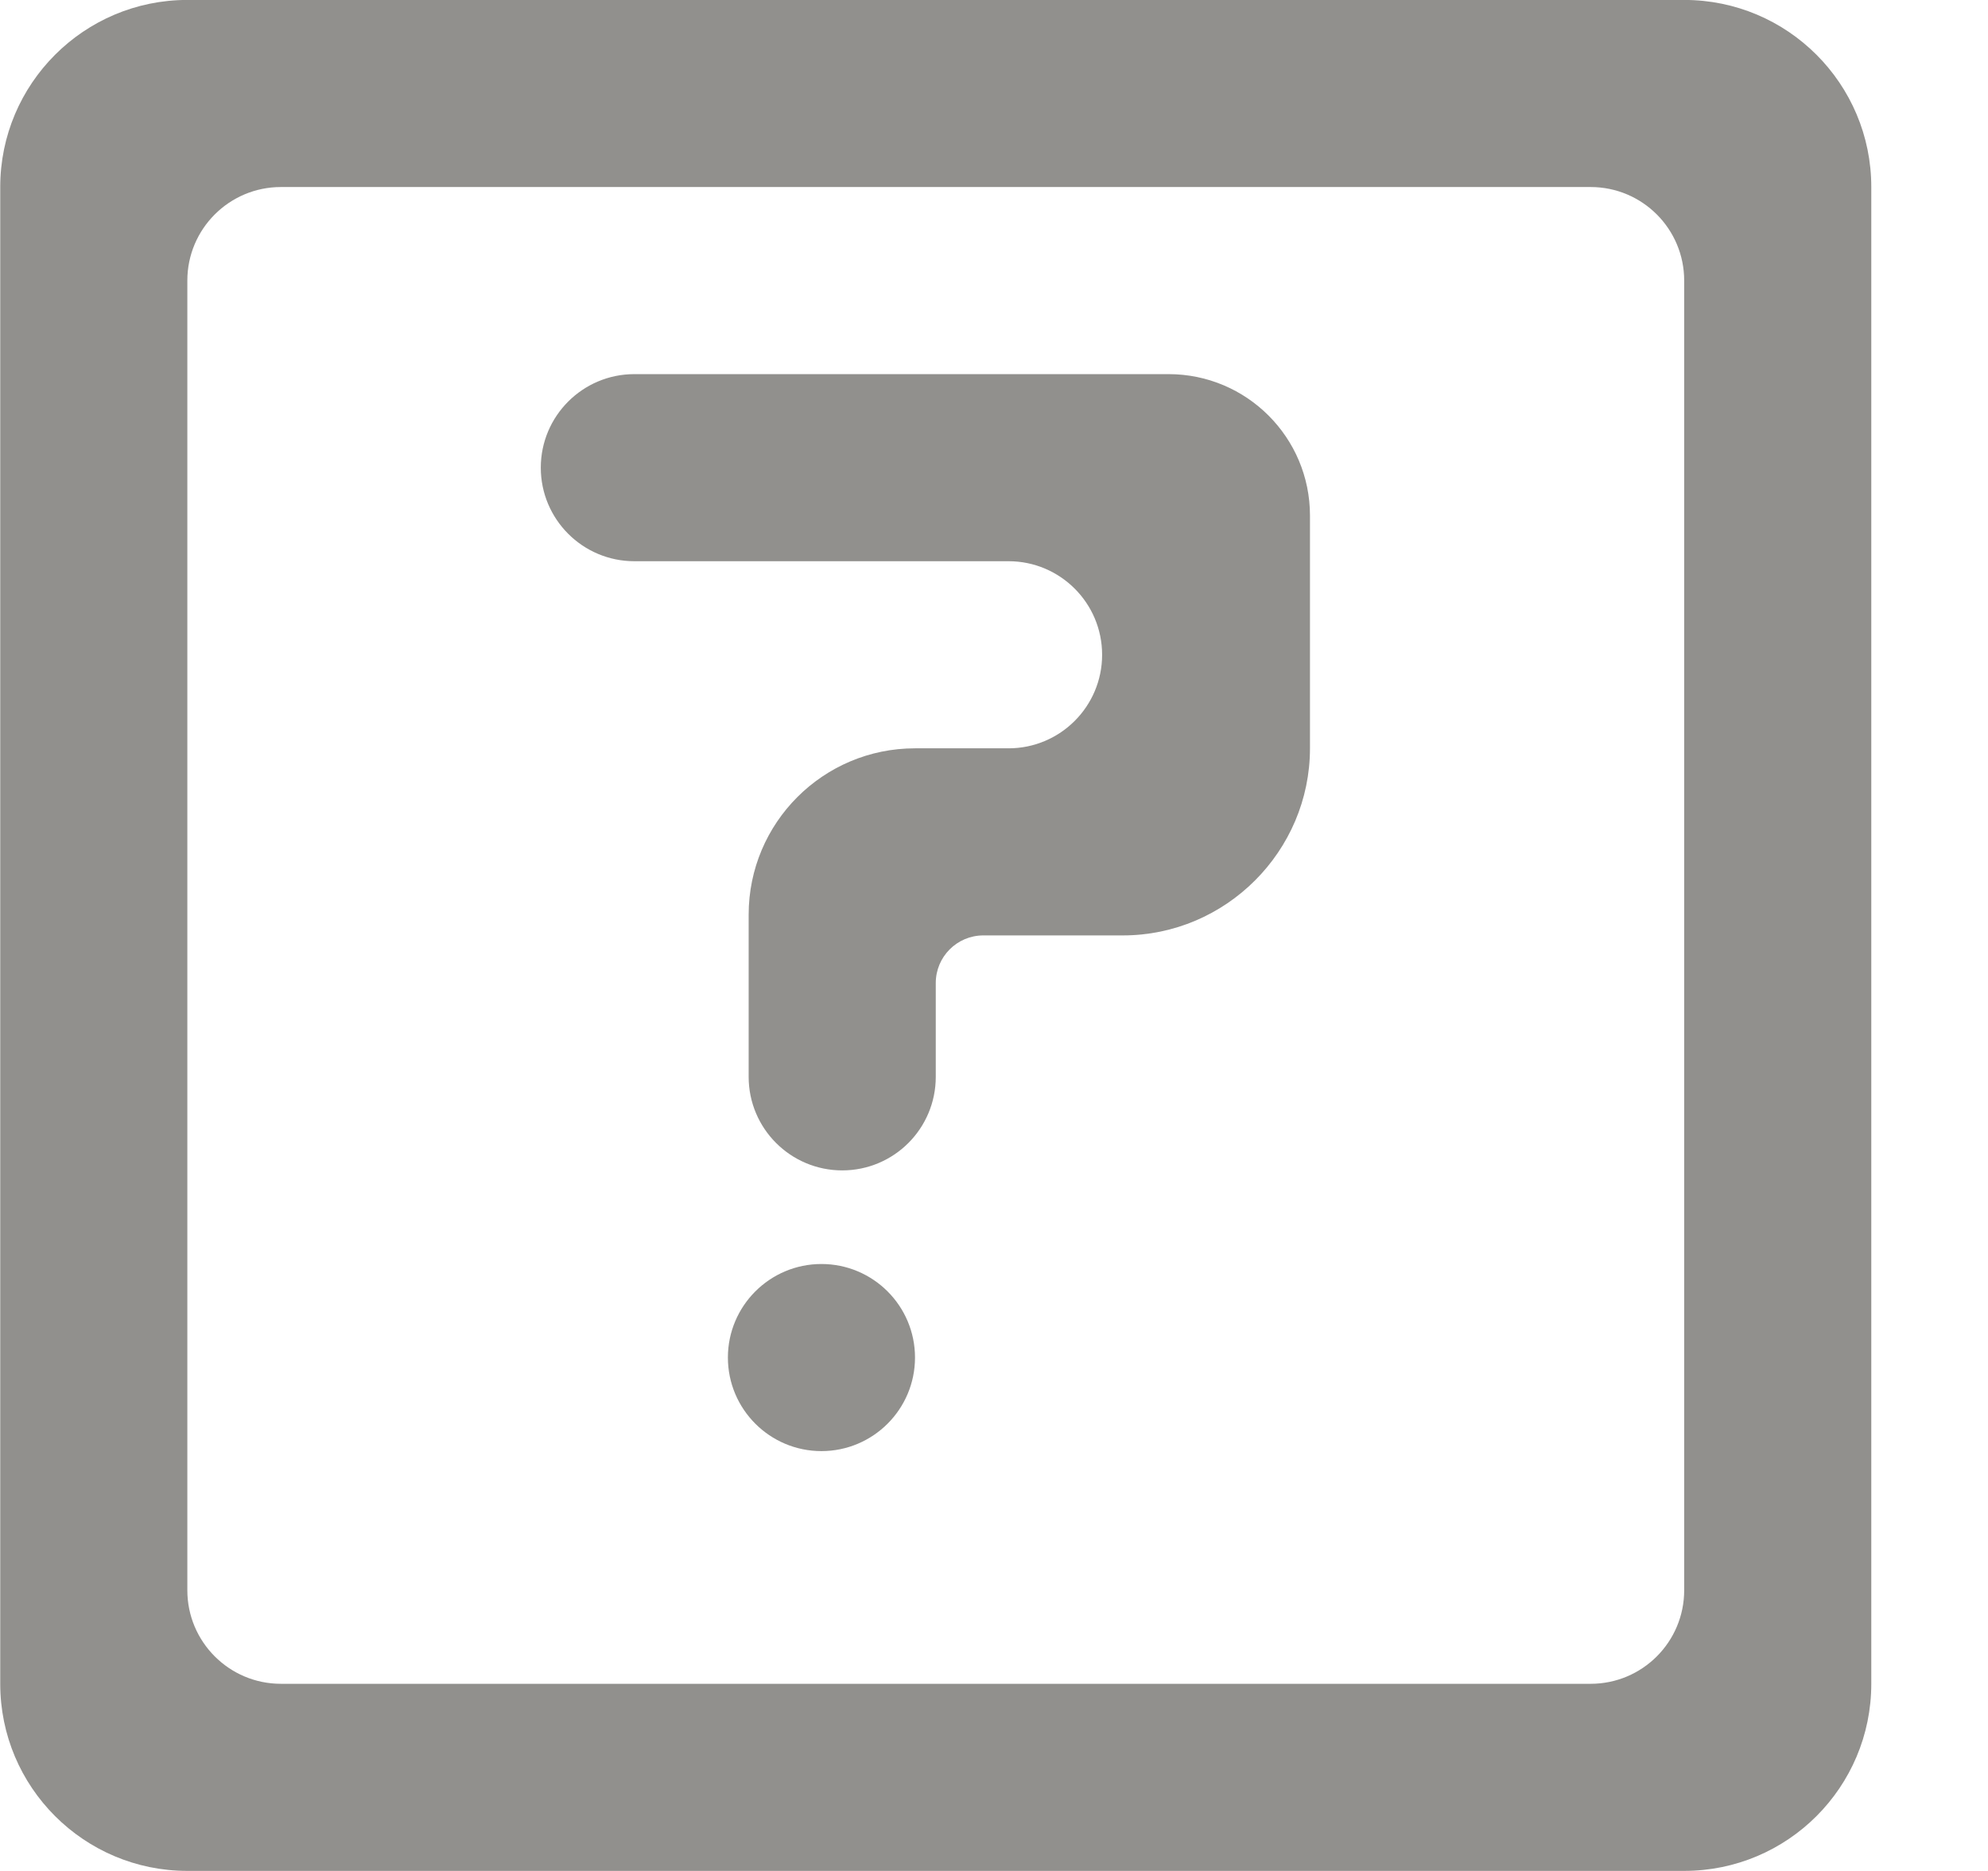 <!-- Generated by IcoMoon.io -->
<svg version="1.1" xmlns="http://www.w3.org/2000/svg" width="34" height="32" viewBox="0 0 34 32">
<title>as-question-</title>
<path fill="#91908d" d="M15.649 23.219c0 0.883-0.717 1.6-1.6 1.6s-1.6-0.717-1.6-1.6c0-0.883 0.717-1.6 1.6-1.6s1.6 0.717 1.6 1.6zM9.249 7.999c0-0.883 0.717-1.6 1.6-1.6h9.136c1.336 0 2.419 1.083 2.419 2.419v3.981c0 1.76-1.44 3.2-3.2 3.2h-2.386c-0.45 0-0.814 0.365-0.814 0.814v1.605c0 0.883-0.715 1.6-1.6 1.6-0.883 0-1.6-0.717-1.6-1.6v-2.774c0-1.571 1.274-2.845 2.845-2.845h1.6c0.883 0 1.6-0.717 1.6-1.6s-0.717-1.6-1.6-1.6h-6.4c-0.883 0-1.6-0.717-1.6-1.6zM27.204 28.799h-22.4c-0.883 0-1.6-0.717-1.6-1.6v-22.4c0-0.883 0.717-1.6 1.6-1.6h22.4c0.885 0 1.6 0.717 1.6 1.6v22.4c0 0.883-0.715 1.6-1.6 1.6zM0.004 3.199v25.6c0 1.768 1.434 3.2 3.2 3.2h25.6c1.768 0 3.2-1.432 3.2-3.2v-25.6c0-1.766-1.432-3.2-3.2-3.2h-25.6c-1.766 0-3.2 1.434-3.2 3.2z"></path>
</svg>
